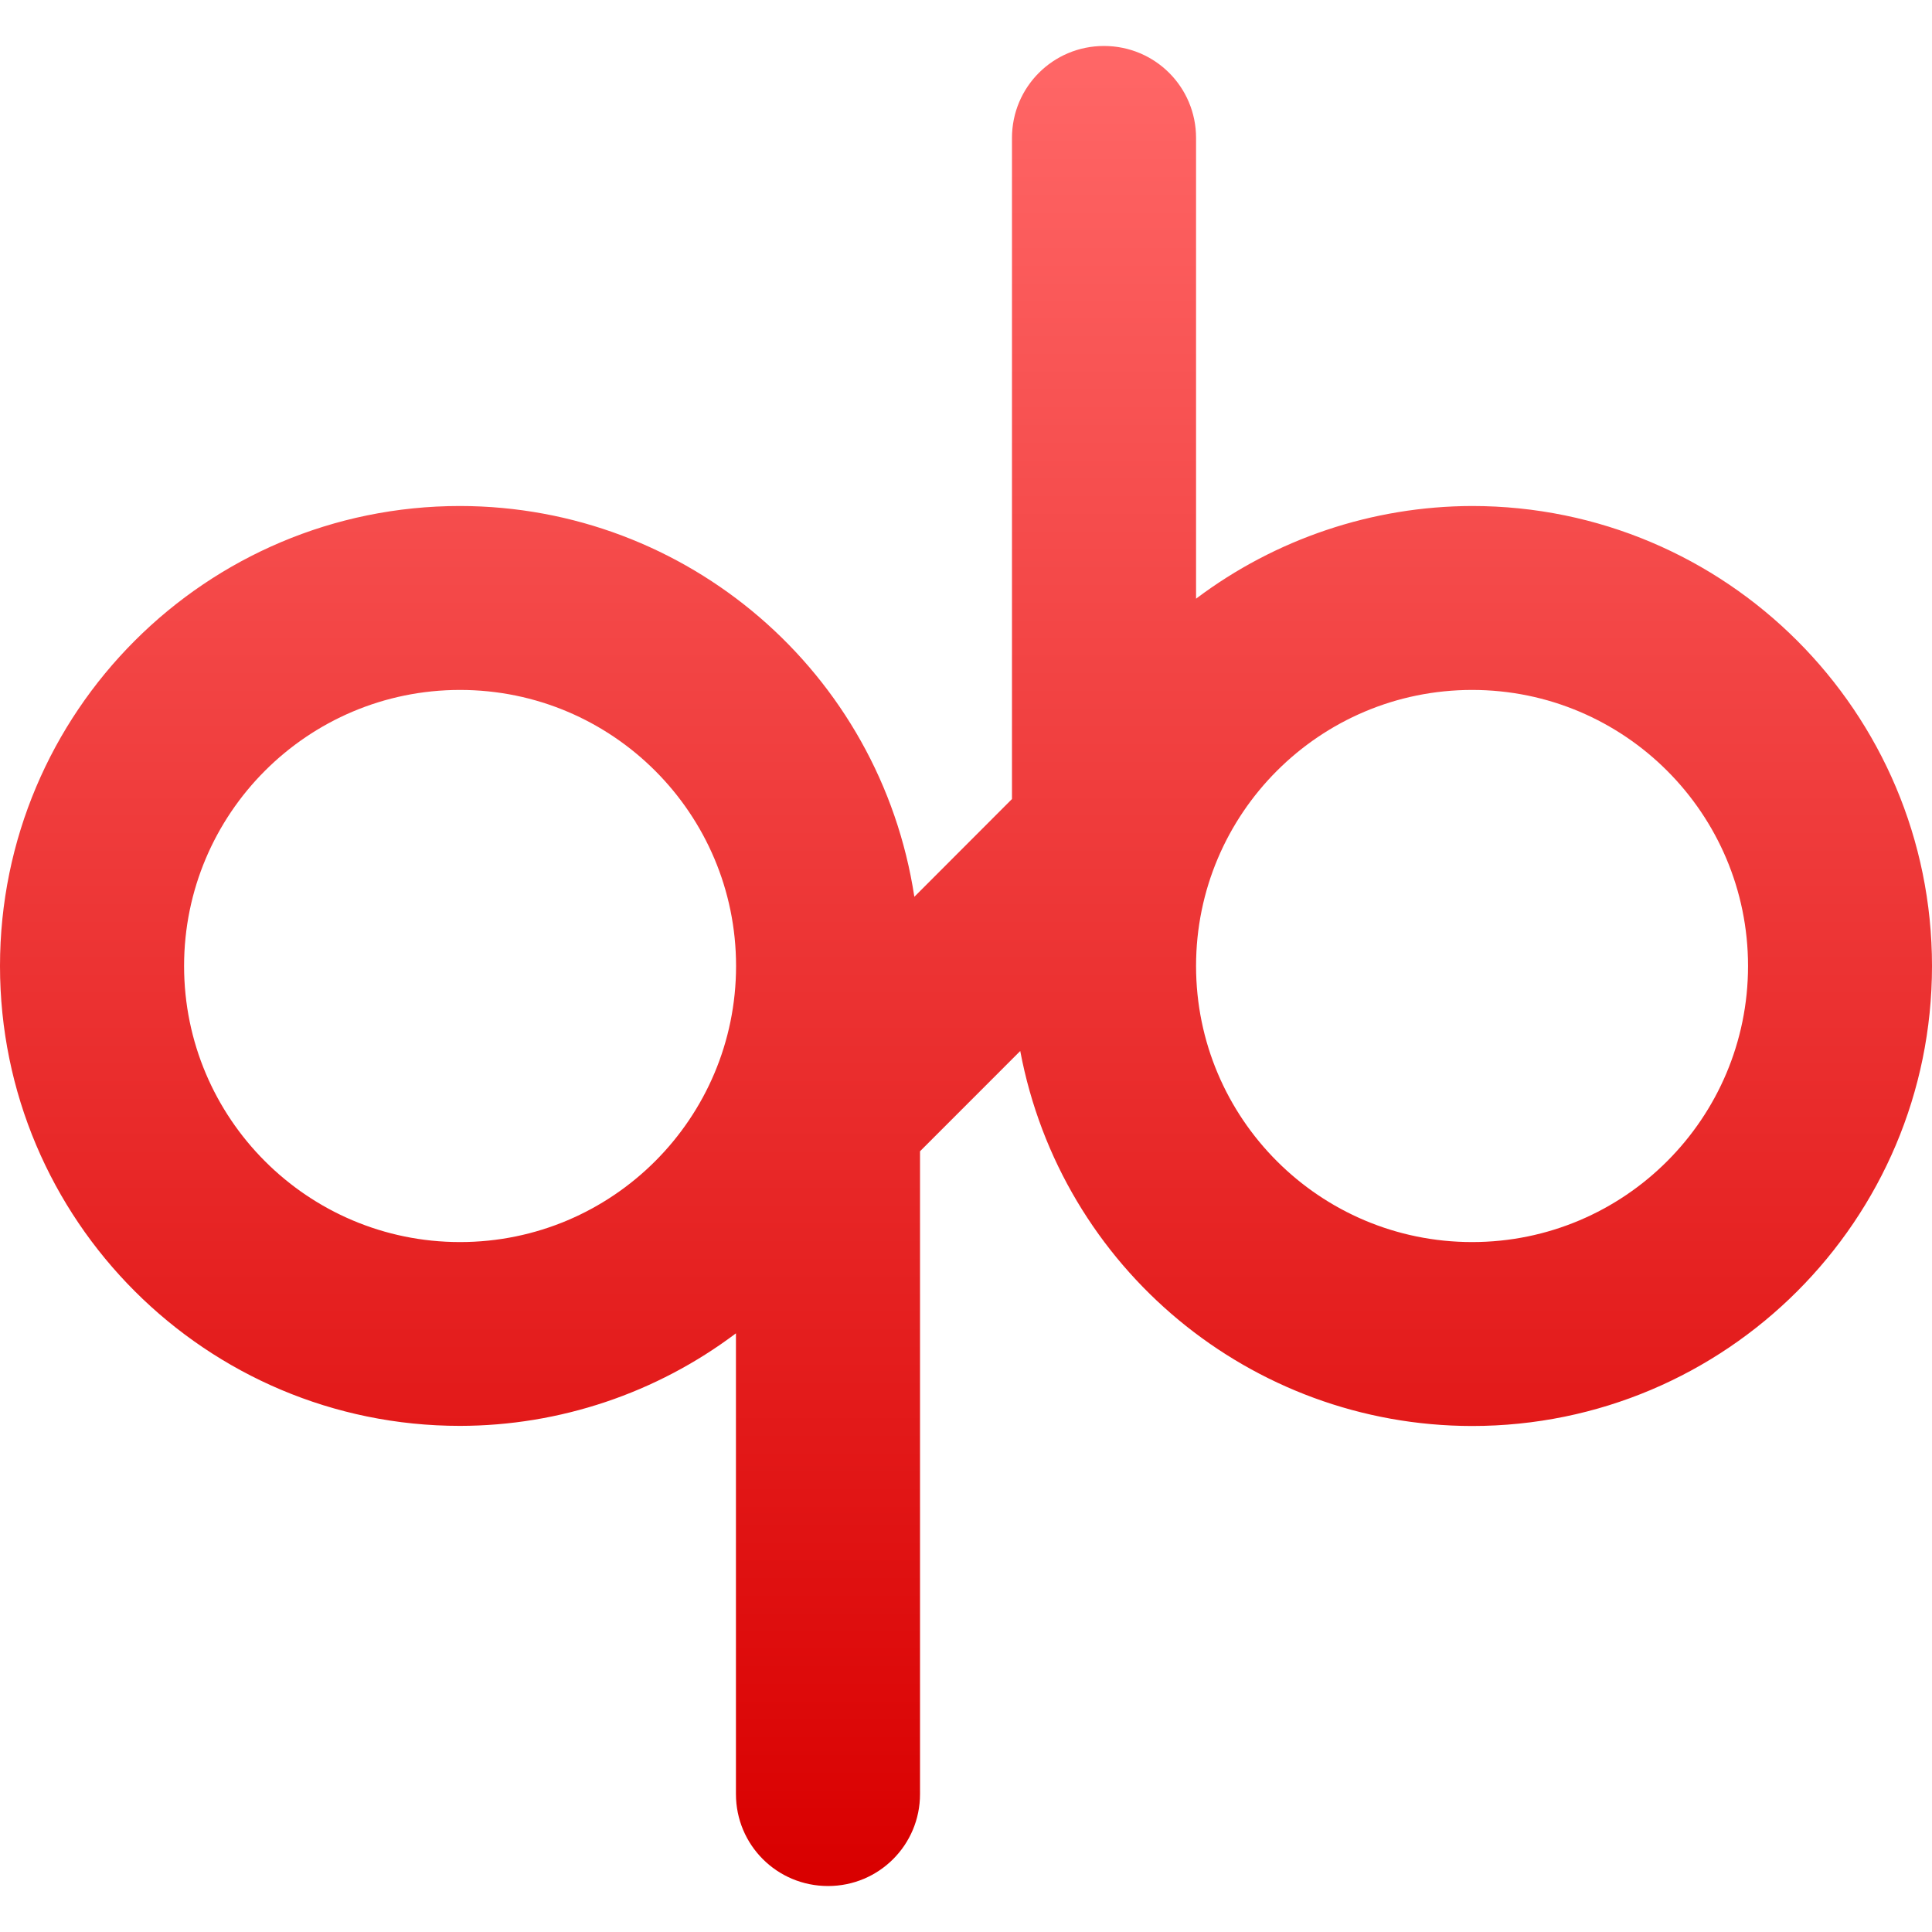 <svg xmlns="http://www.w3.org/2000/svg" xmlns:xlink="http://www.w3.org/1999/xlink" width="64" height="64" viewBox="0 0 64 64" version="1.1">
<defs>
<linearGradient id="linear0" gradientUnits="userSpaceOnUse" x1="0" y1="0" x2="0" y2="1" gradientTransform="matrix(64,0,0,60.953,0,1.523)">
<stop offset="0" style="stop-color:#ff6666;stop-opacity:1;"/>
<stop offset="1" style="stop-color:#d90000;stop-opacity:1;"/>
</linearGradient>
</defs>
<g id="surface1">
<path style=" stroke:none;fill-rule:nonzero;fill:url(#linear0);" d="M 36.57 1.523 C 34.883 1.523 33.523 2.883 33.523 4.57 L 33.523 26.469 L 30.289 29.707 C 29.156 22.27 22.766 16.77 15.238 16.762 C 6.824 16.762 0 23.586 0 32 C 0 40.414 6.824 47.234 15.238 47.234 C 18.535 47.23 21.746 46.152 24.379 44.168 L 24.379 59.43 C 24.379 61.117 25.738 62.477 27.43 62.477 C 29.117 62.477 30.477 61.117 30.477 59.43 L 30.477 38.137 L 33.797 34.816 C 35.152 42.016 41.438 47.23 48.762 47.238 C 57.176 47.238 64 40.414 64 32 C 64 23.586 57.176 16.762 48.762 16.762 C 45.465 16.77 42.254 17.848 39.621 19.832 L 39.621 4.57 C 39.621 2.883 38.262 1.523 36.57 1.523 Z M 15.238 22.855 C 20.289 22.855 24.383 26.953 24.383 32 C 24.383 37.047 20.289 41.145 15.238 41.145 C 10.191 41.145 6.098 37.047 6.098 32 C 6.098 26.953 10.191 22.855 15.238 22.855 Z M 48.766 22.855 C 53.812 22.855 57.906 26.953 57.906 32 C 57.906 37.047 53.812 41.145 48.766 41.145 C 43.715 41.145 39.621 37.047 39.621 32 C 39.621 26.953 43.715 22.855 48.766 22.855 Z M 48.766 22.855 "/>
</g>
</svg>
